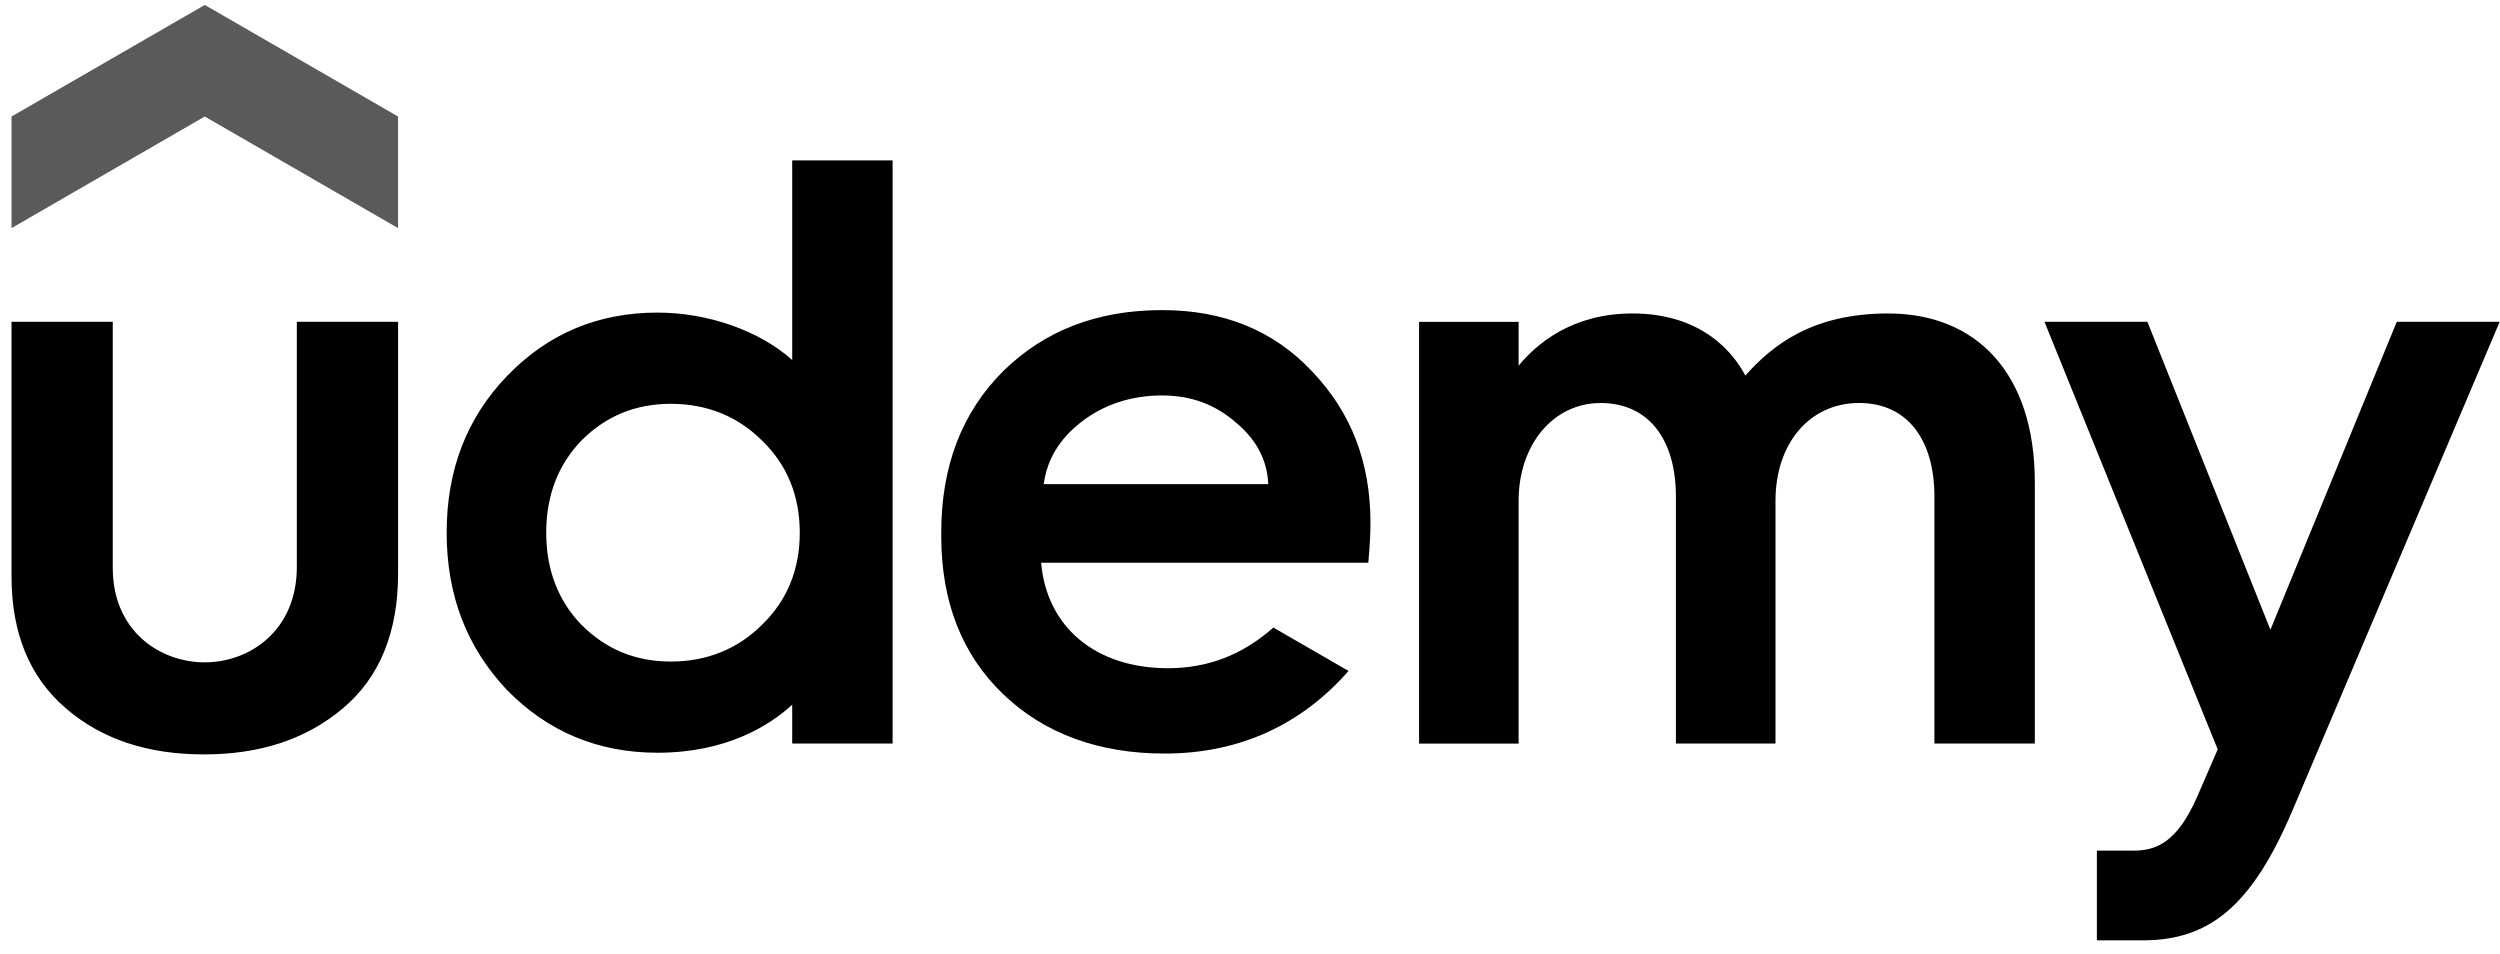<svg width="194" height="74" viewBox="0 0 194 74" fill="none" xmlns="http://www.w3.org/2000/svg">
<g clip-path="url(#clip0_212_644)">
<path d="M30.889 17.702L15.889 9.042L0.894 17.702V9.042L15.891 0.383L30.891 9.042V17.702H30.889Z" fill="#5A5A5A"/>
<path d="M0.894 24.974H8.75V44.062C8.75 48.994 12.433 51.398 15.891 51.398C19.38 51.398 23.034 48.93 23.034 43.996V24.974H30.891V44.517C30.891 49.06 29.462 52.566 26.606 54.97C23.748 57.372 20.178 58.542 15.825 58.542C11.476 58.542 7.904 57.374 5.114 54.97C2.322 52.568 0.894 49.192 0.894 44.711L0.894 24.974ZM98.812 48.697C96.434 50.815 93.725 51.853 90.635 51.853C84.999 51.853 81.22 48.642 80.793 43.669H106.177C106.177 43.669 106.348 42.064 106.348 40.557C106.348 35.881 104.853 31.985 101.801 28.804C98.816 25.622 94.922 24.064 90.18 24.064C85.183 24.064 81.09 25.622 77.843 28.804C74.662 31.985 73.04 36.139 73.04 41.336V41.592C73.04 46.722 74.662 50.813 77.843 53.866C81.024 56.917 85.245 58.476 90.375 58.476C96.34 58.476 101.085 56.123 104.646 52.066L98.812 48.697ZM83.88 32.764C85.631 31.4 87.777 30.687 90.178 30.687C92.45 30.687 94.333 31.4 95.957 32.83C97.507 34.132 98.344 35.732 98.417 37.57H80.994C81.246 35.67 82.207 34.069 83.883 32.766L83.88 32.764V32.764ZM177.896 62.887C174.709 70.412 171.374 72.972 166.261 72.972H162.717V66.008H165.582C167.341 66.008 168.977 65.346 170.535 61.751L172.094 58.151L158.652 24.974H166.639L176.184 48.868L185.989 24.974H193.974L177.898 62.886H177.896V62.887ZM61.475 12.443V27.937C58.9 25.631 54.895 24.258 51.022 24.258C46.411 24.258 42.517 25.881 39.336 29.19C36.219 32.437 34.661 36.462 34.661 41.332C34.661 46.204 36.219 50.228 39.336 53.539C42.517 56.786 46.413 58.412 51.023 58.412C56.339 58.412 59.699 56.322 61.475 54.684V57.697H69.267V12.445H61.475V12.443ZM59.137 48.478C57.254 50.361 54.853 51.336 52.06 51.336C49.268 51.336 46.996 50.361 45.113 48.478C43.298 46.595 42.387 44.193 42.387 41.336C42.387 38.477 43.297 36.075 45.114 34.192C46.996 32.309 49.268 31.336 52.06 31.336C54.853 31.336 57.254 32.309 59.137 34.192C61.084 36.075 62.062 38.477 62.062 41.336C62.062 44.193 61.084 46.595 59.137 48.478ZM146.539 24.324C140.621 24.324 137.545 26.779 135.438 29.145C134.595 27.538 132.221 24.324 126.674 24.324C121.986 24.324 119.224 26.694 117.844 28.381V24.978H110.12V57.701H117.844V38.87C117.844 34.455 120.572 31.274 124.206 31.274C127.91 31.274 130.051 34.066 130.051 38.546V57.698H137.778V38.868C137.778 34.389 140.437 31.272 144.268 31.272C147.969 31.272 150.111 34.064 150.111 38.541V57.697H157.903V37.439C157.903 28.908 153.317 24.326 146.539 24.326V24.324V24.324Z" fill="black"/>
</g>
<defs>
<clipPath id="clip0_212_644">
<rect width="193.08" height="72.786" fill="white" transform="translate(0.894 0.383)"/>
</clipPath>
</defs>
</svg>
